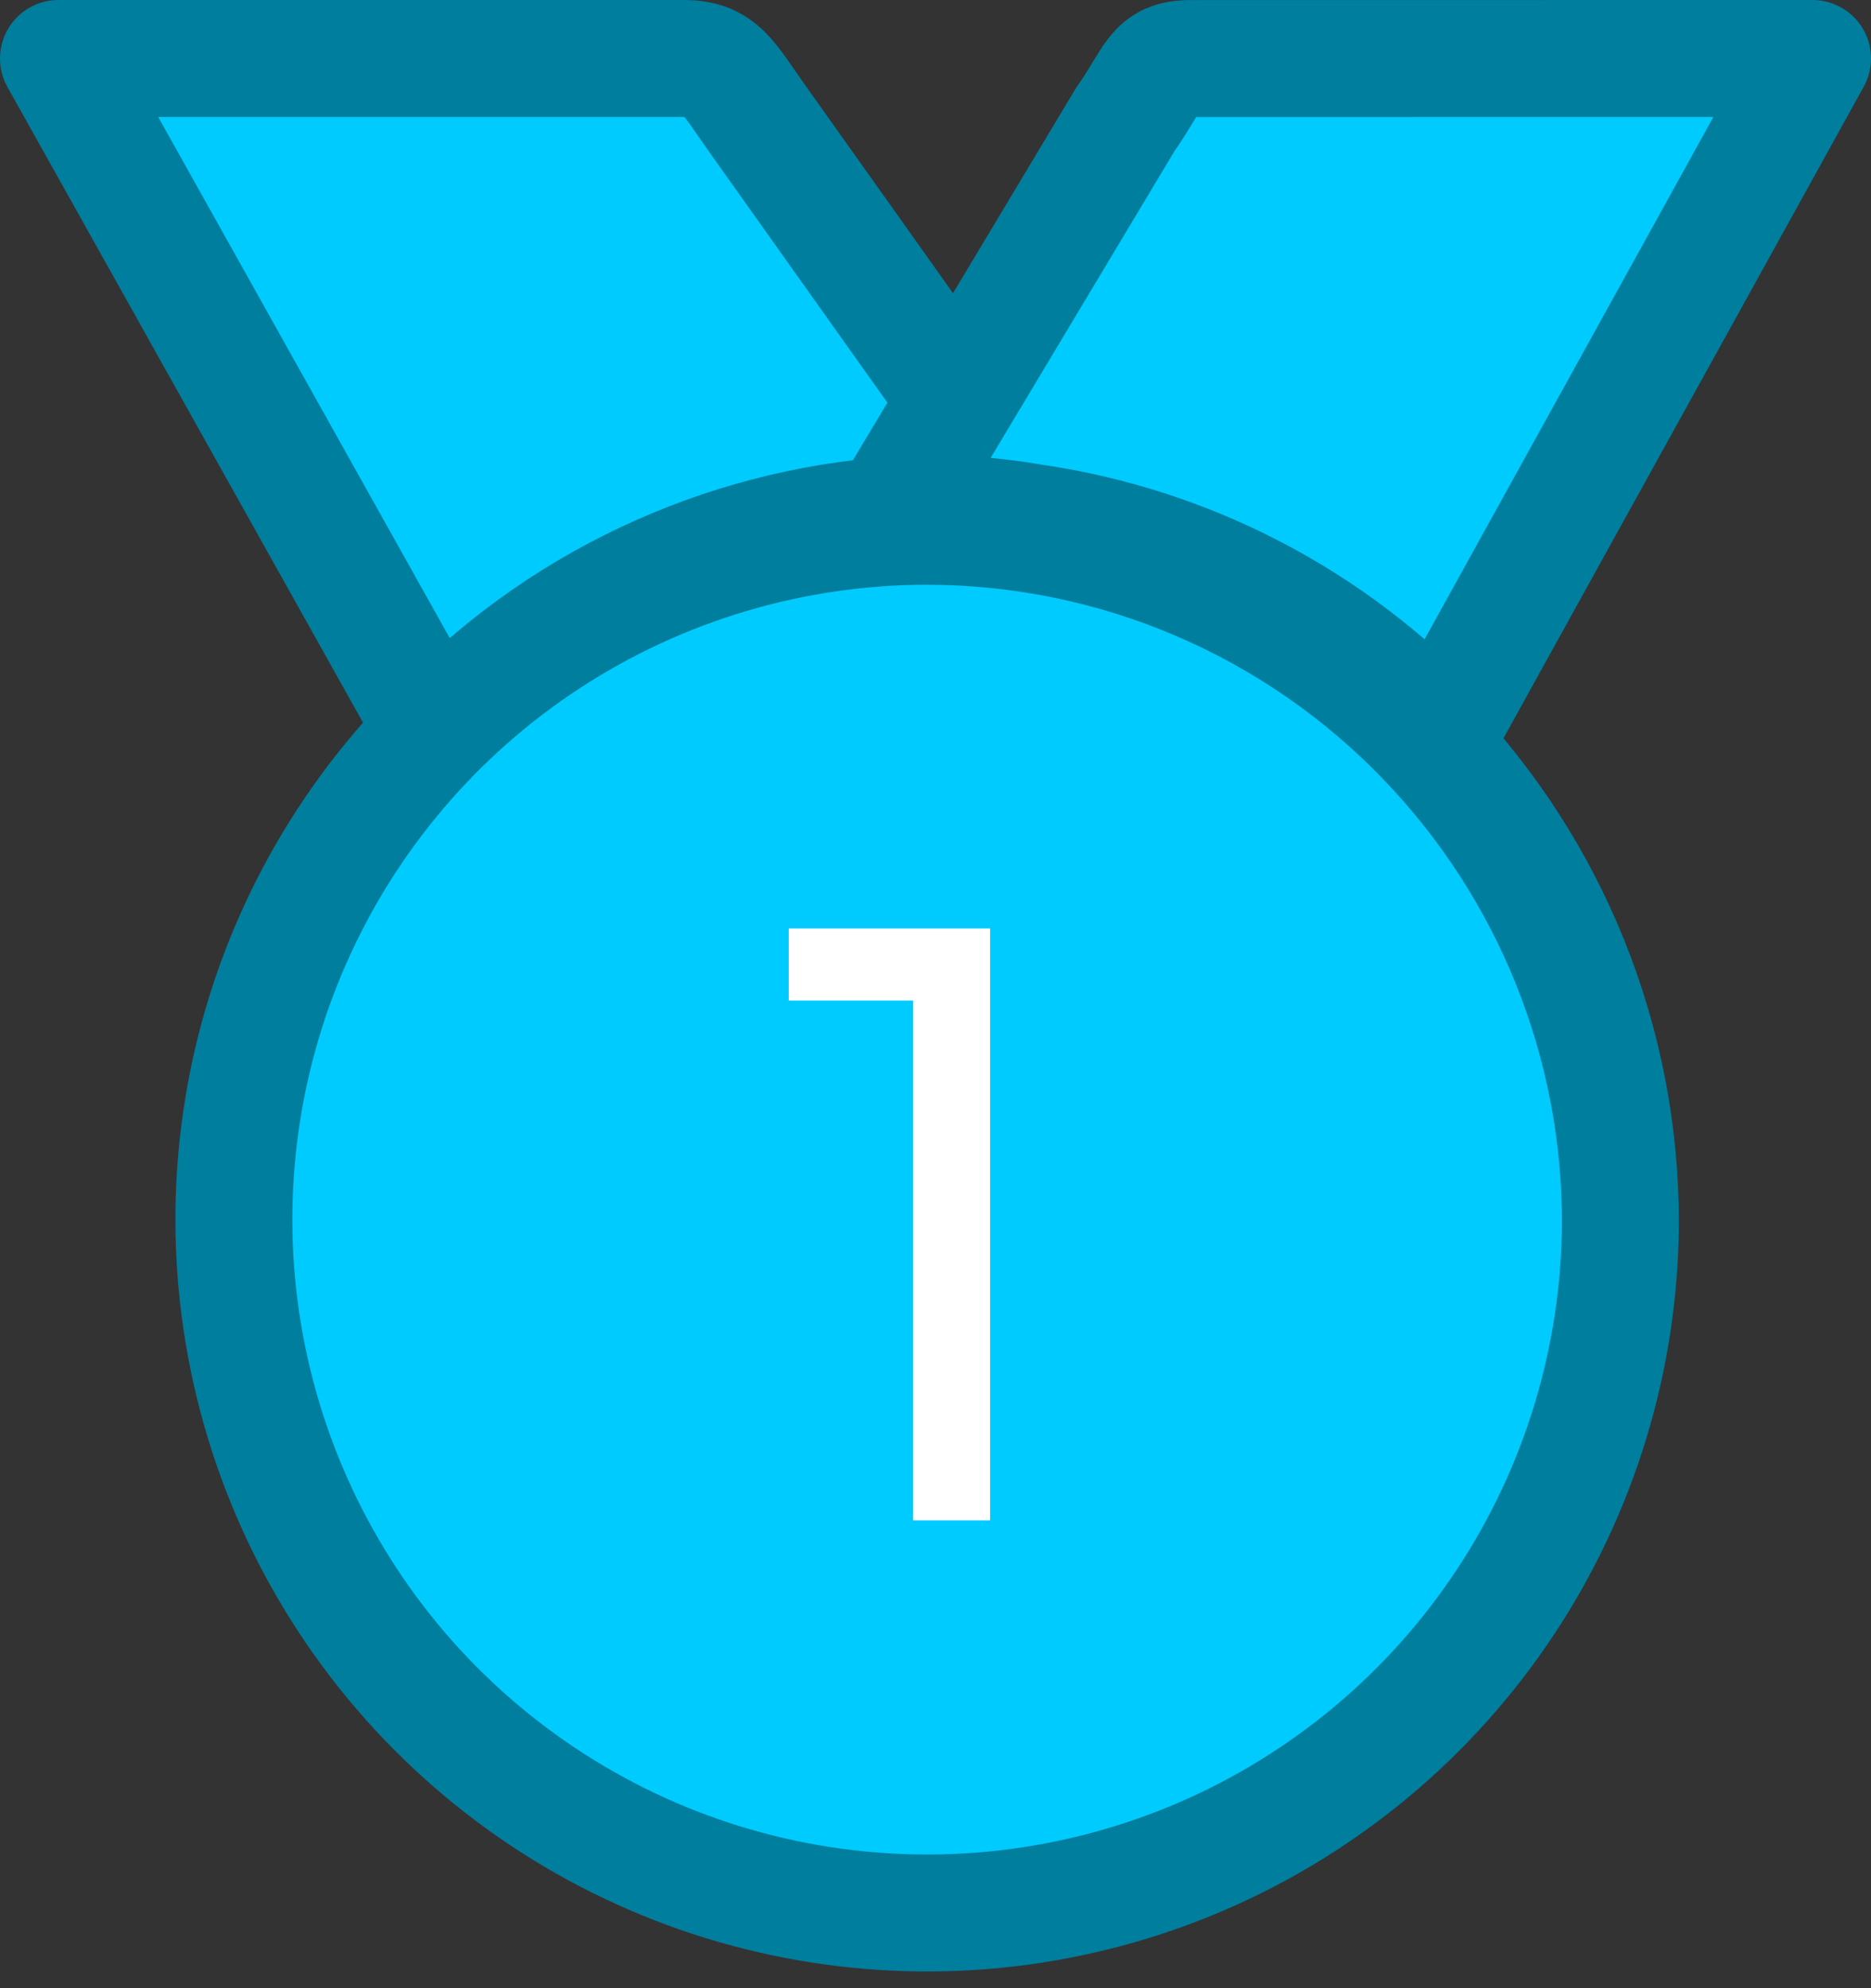 <svg width="32" height="34" viewBox="0 0 32 34" fill="none" xmlns="http://www.w3.org/2000/svg">
<rect x="0" y="0" width="32" height="34" fill="#333333" stroke="none"/>
<path d="M16.44 6.937L15.32 8.805C12.322 9.012 9.512 10.34 7.448 12.524L1 1H11.694C12.326 1 12.455 1.331 12.957 2.037L16.44 6.937Z" fill="#00CBFF" stroke="#007E9E" stroke-width="2" stroke-miterlimit="10" stroke-linejoin="round"/>
<path d="M31 1L24.612 12.551C22.775 10.599 20.332 9.325 17.68 8.937C17.137 8.844 16.588 8.79 16.037 8.775C15.753 8.775 15.471 8.784 15.192 8.806L16.312 6.938L19.249 2.038C19.749 1.332 19.734 1.001 20.366 1.001L31 1Z" fill="#00CBFF" stroke="#007E9E" stroke-width="2" stroke-miterlimit="10" stroke-linejoin="round"/>
<path d="M27.714 20.921C27.701 23.227 27.017 25.48 25.743 27.403C24.47 29.326 22.663 30.836 20.545 31.748C18.426 32.66 16.088 32.934 13.816 32.537C11.544 32.14 9.437 31.089 7.753 29.512C6.069 27.936 4.882 25.903 4.337 23.662C3.791 21.421 3.911 19.069 4.681 16.895C5.452 14.721 6.84 12.819 8.675 11.422C10.51 10.025 12.713 9.194 15.014 9.03C15.29 9.009 15.569 9 15.849 9C17.446 9 19.027 9.323 20.495 9.951C21.964 10.578 23.291 11.497 24.395 12.651C26.53 14.874 27.72 17.838 27.714 20.921Z" fill="#00CBFF" stroke="#007E9E" stroke-width="2" stroke-linejoin="round"/>
<path d="M15.618 17.11H13.49V15.878H16.934V26H15.618V17.11Z" fill="white"/>
</svg>
